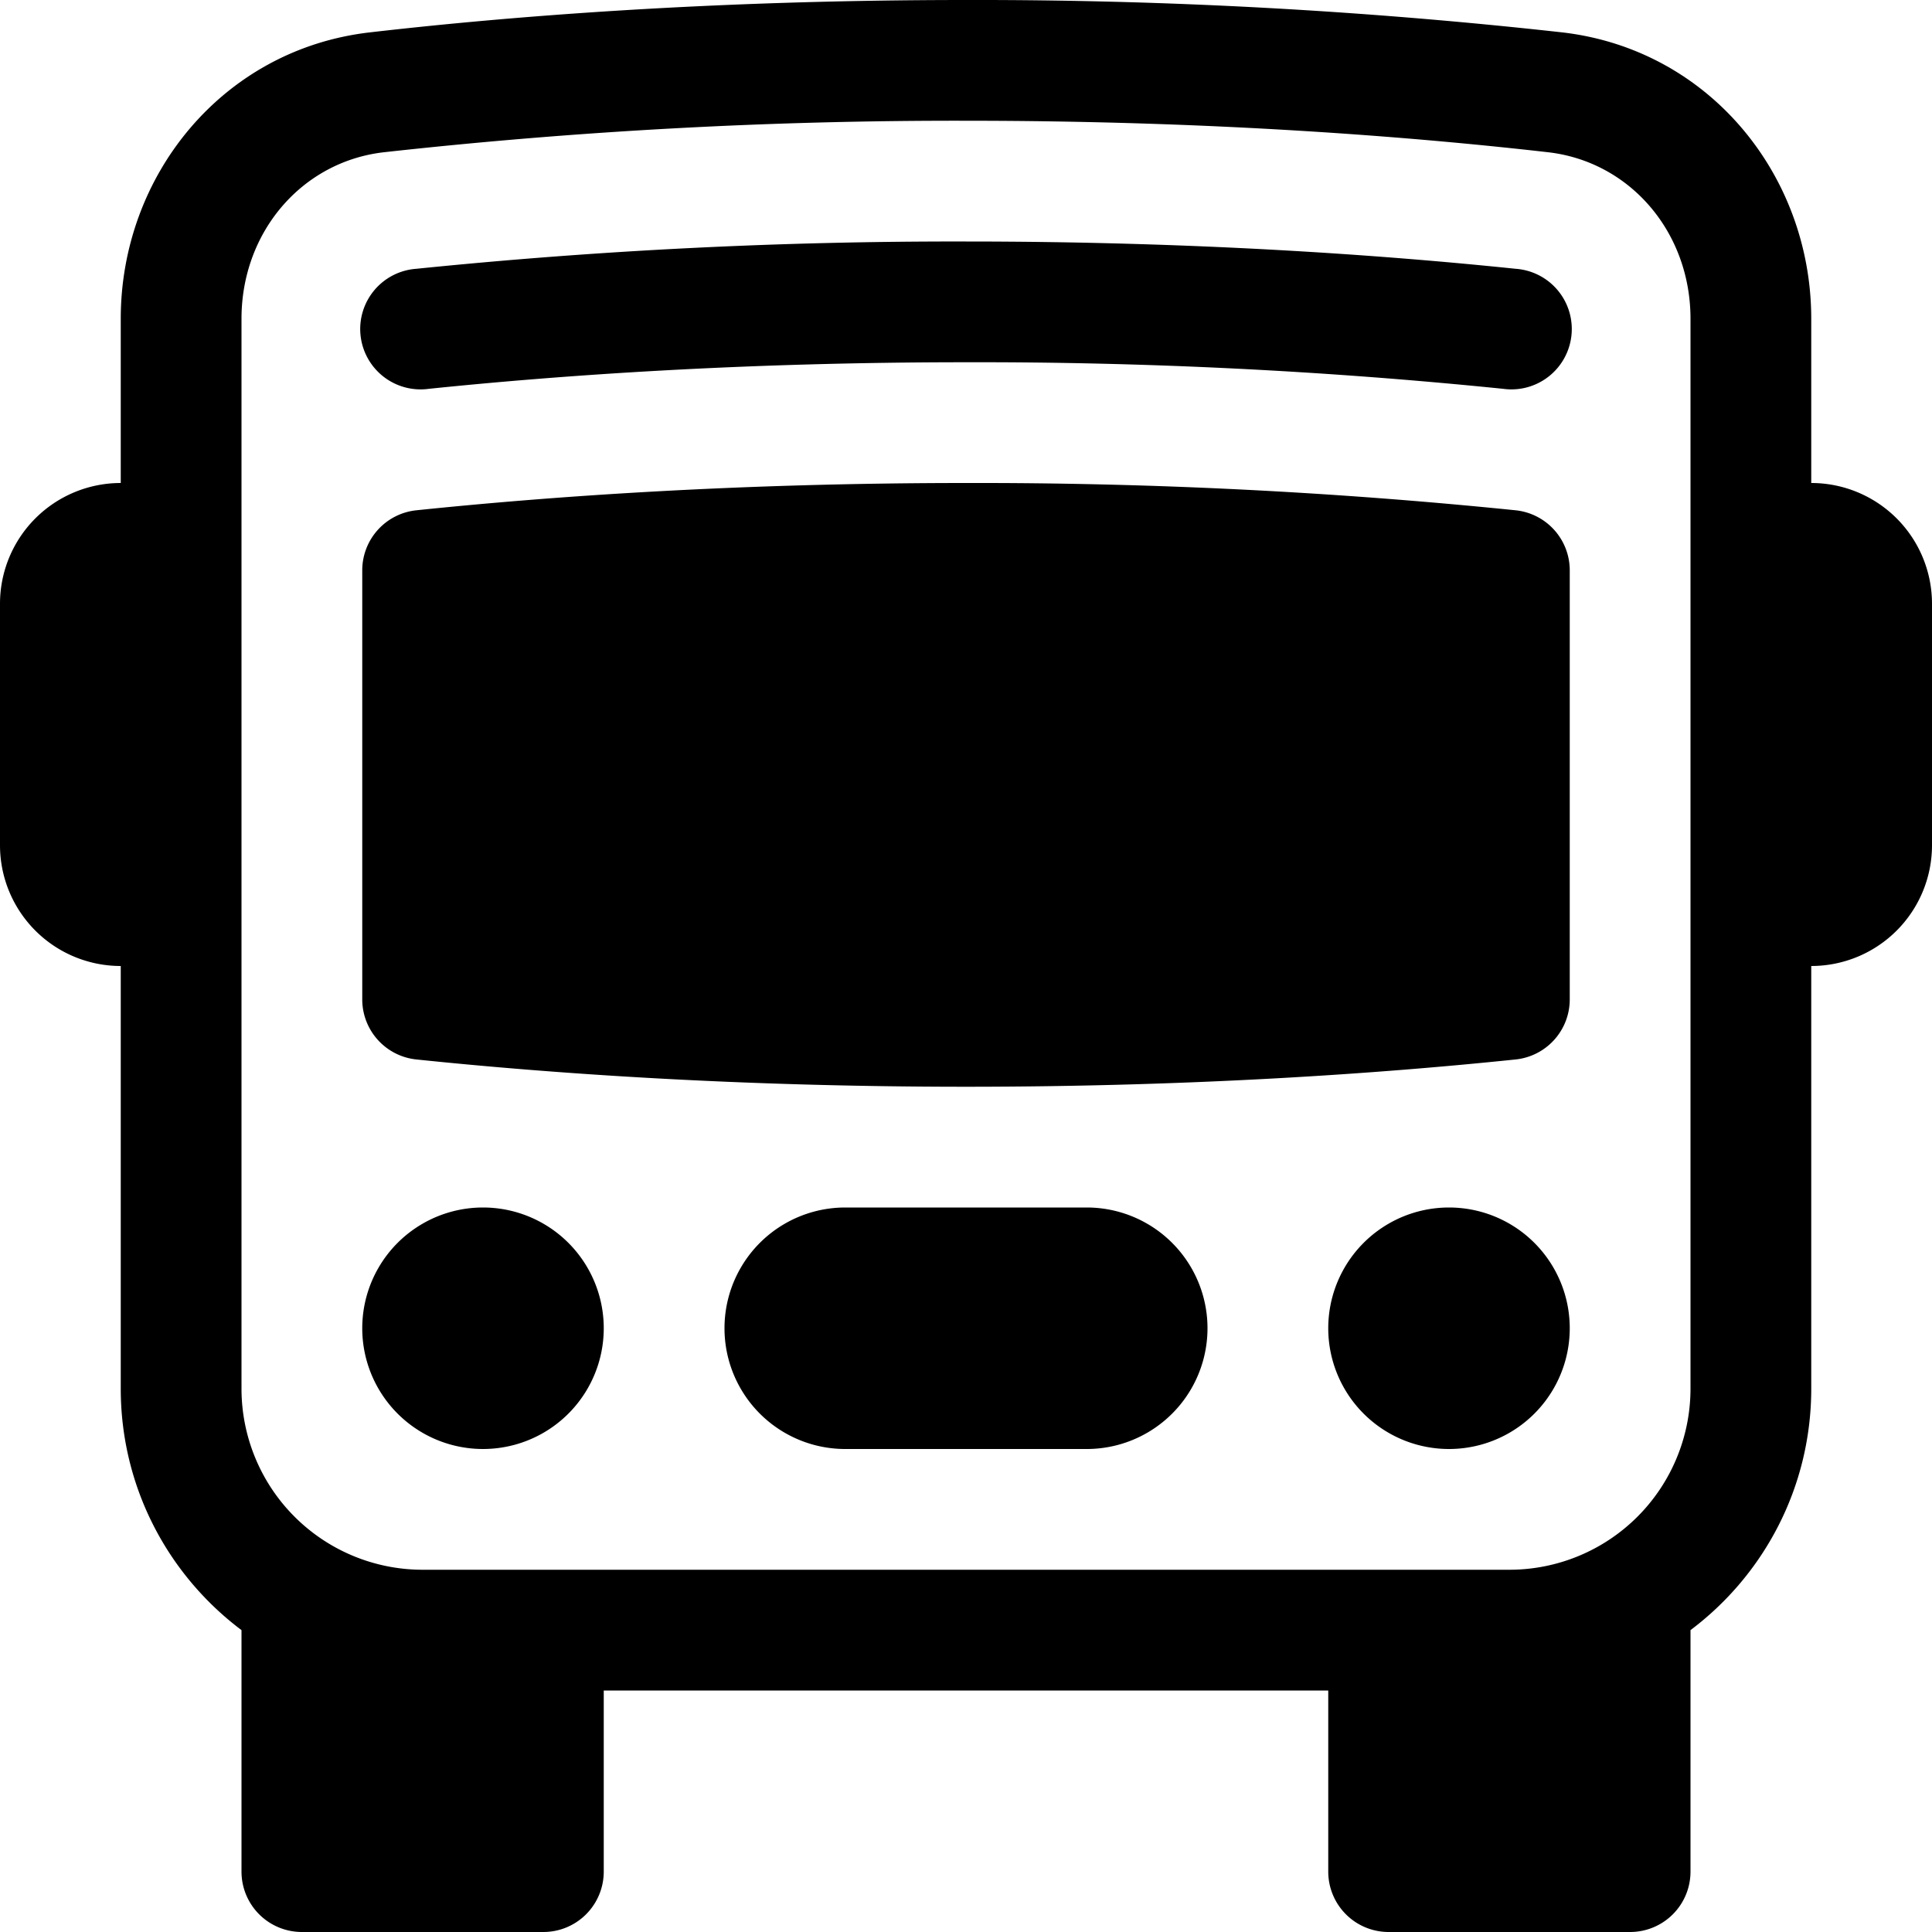 <svg xmlns="http://www.w3.org/2000/svg" fill="currentColor" viewBox="0 0 16 16" width="20" height="20"><path d="M5 11a1 1 0 11-2 0 1 1 0 012 0m8 0a1 1 0 11-2 0 1 1 0 012 0m-6-1a1 1 0 100 2h2a1 1 0 100-2zm1-6c-1.876 0-3.426.109-4.552.226A.5.5 0 003 4.723v3.554a.5.5 0 00.448.497C4.574 8.891 6.124 9 8 9s3.426-.109 4.552-.226A.5.5 0 0013 8.277V4.723a.5.5 0 00-.448-.497A44 44 0 008 4m0-1c-1.837 0-3.353.107-4.448.22a.5.5 0 11-.104-.994A44 44 0 018 2c1.876 0 3.426.109 4.552.226a.5.5 0 11-.104.994A43 43 0 008 3"/><path d="M15 8a1 1 0 001-1V5a1 1 0 00-1-1V2.64c0-1.188-.845-2.232-2.064-2.372A44 44 0 008 0C5.9 0 4.208.136 3.064.268 1.845.408 1 1.452 1 2.64V4a1 1 0 00-1 1v2a1 1 0 001 1v3.5c0 .818.393 1.544 1 2v2a.5.5 0 00.5.5h2a.5.5 0 00.5-.5V14h6v1.5a.5.5 0 00.5.5h2a.5.5 0 00.5-.5v-2c.607-.456 1-1.182 1-2zM8 1c2.056 0 3.71.134 4.822.261.676.078 1.178.66 1.178 1.379v8.86a1.5 1.5 0 01-1.5 1.5h-9A1.5 1.5 0 012 11.5V2.64c0-.72.502-1.301 1.178-1.379A43 43 0 018 1"/></svg>